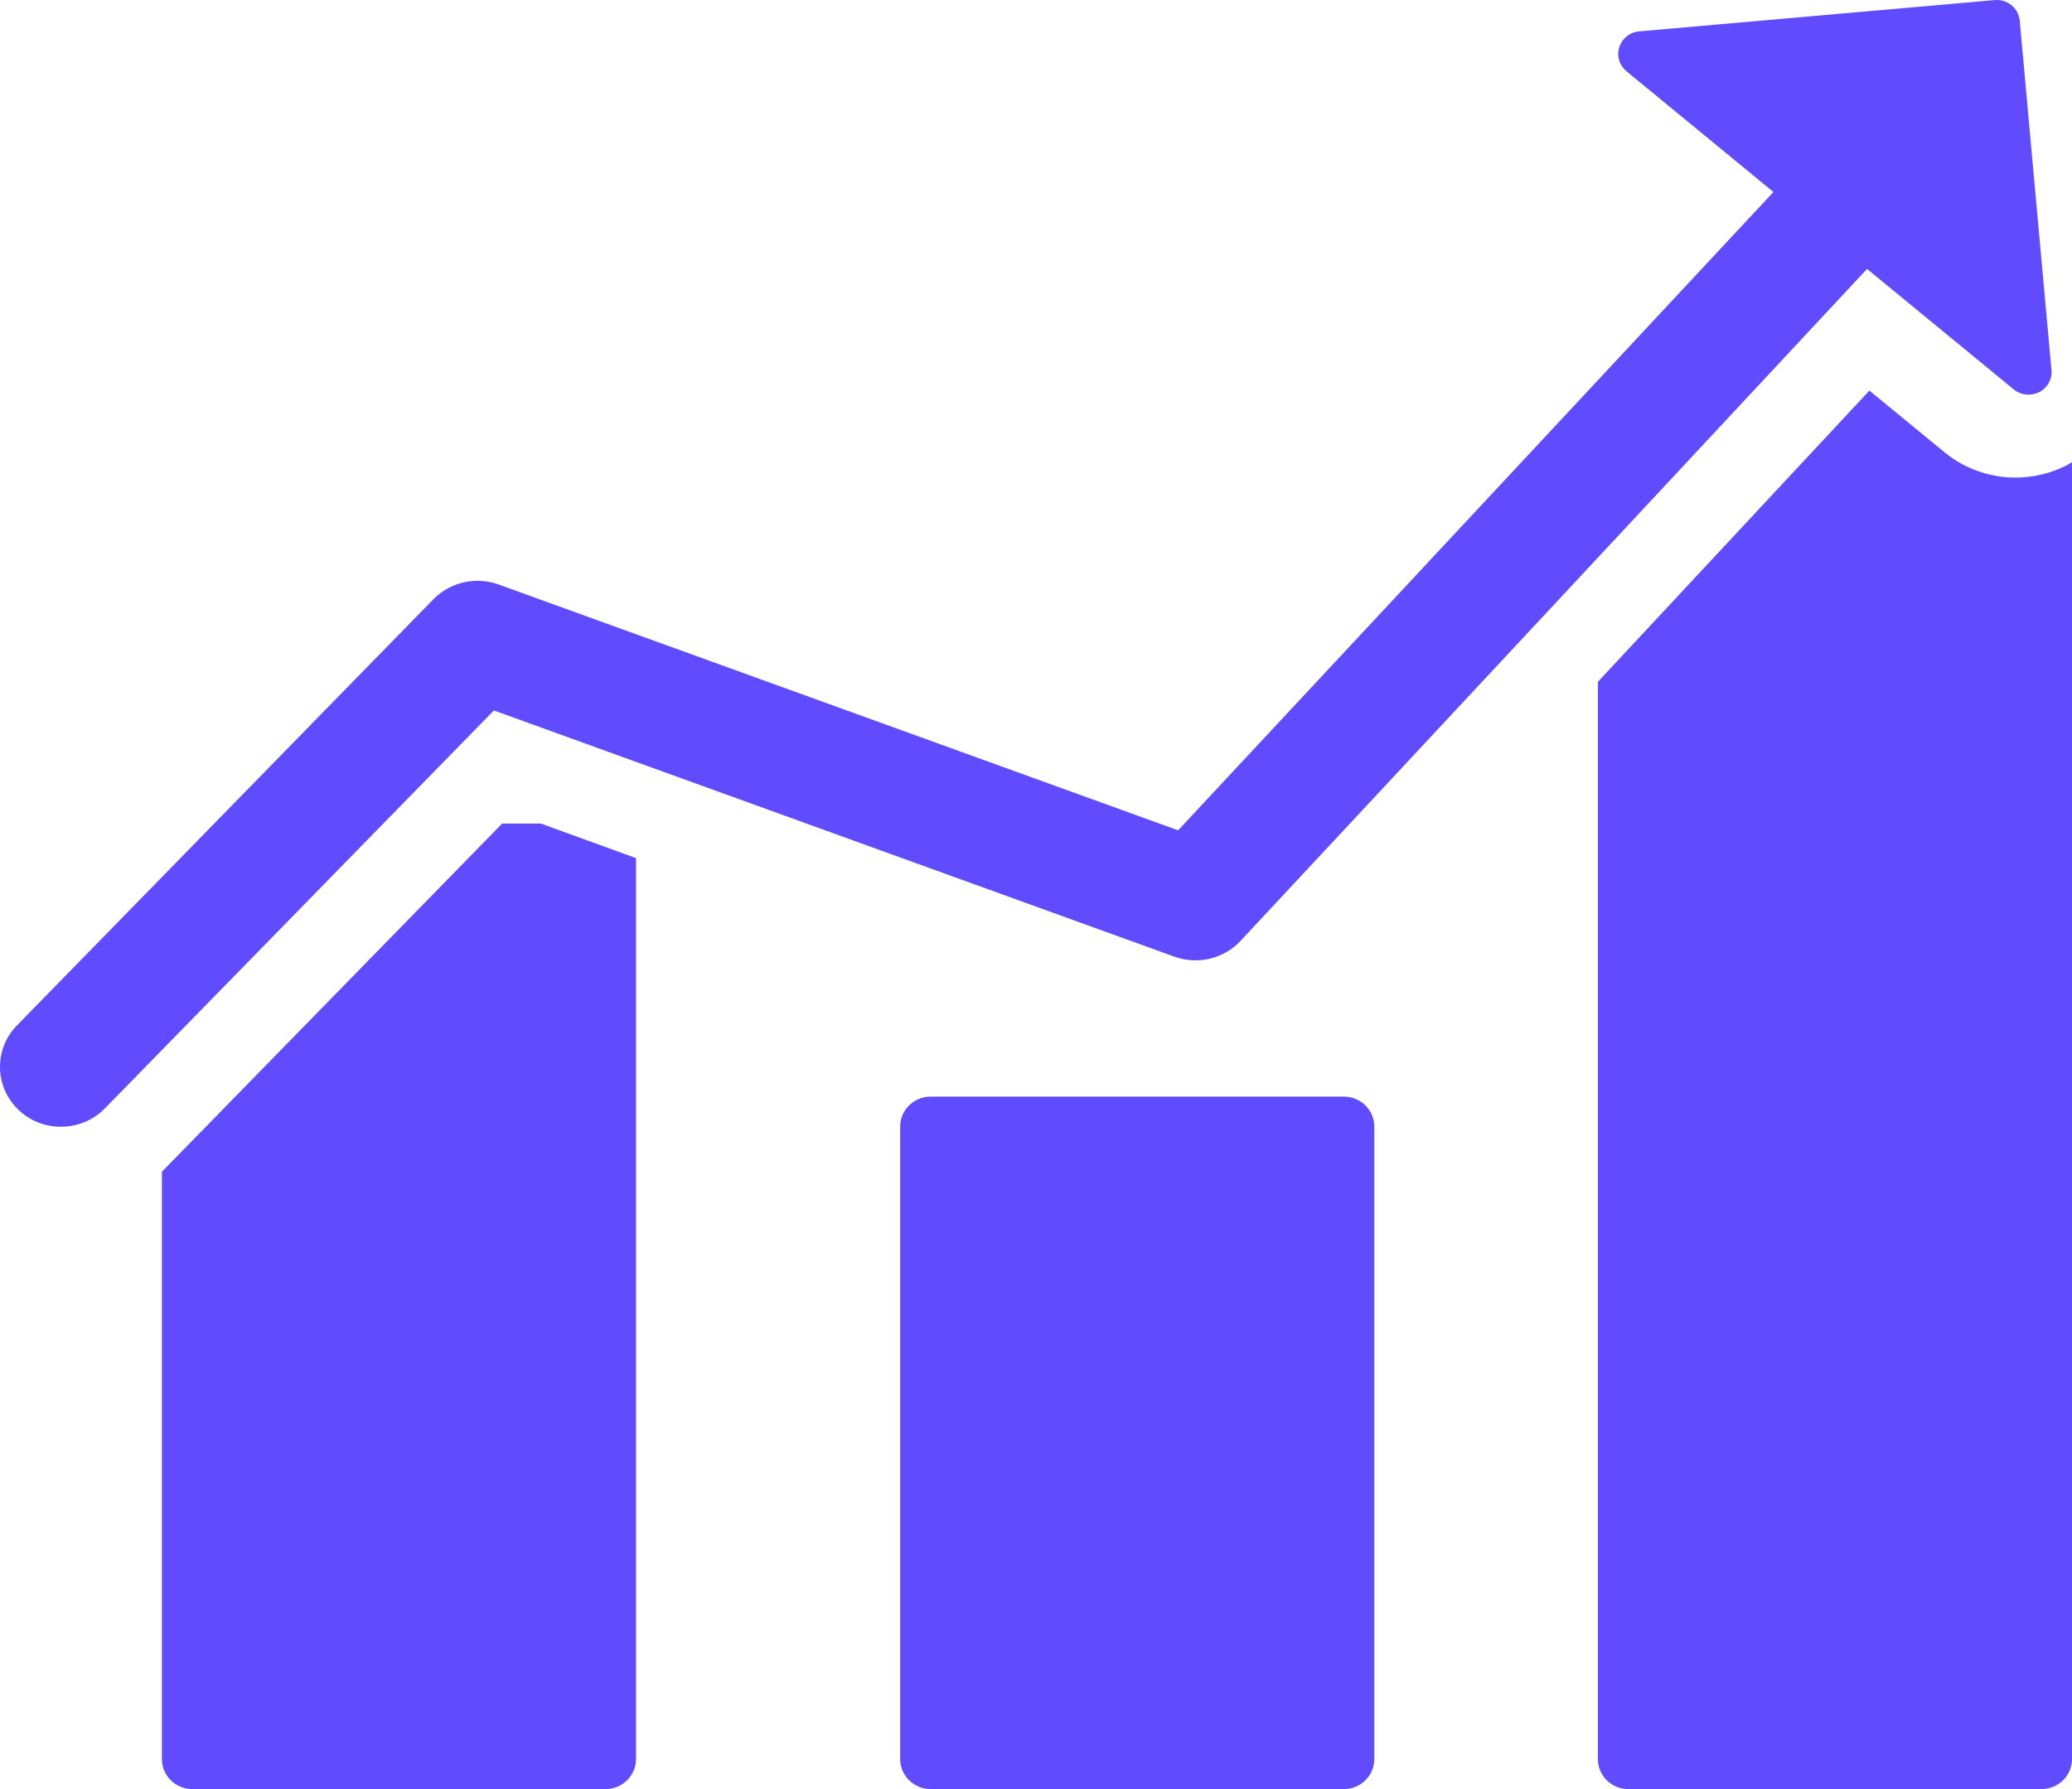 <svg width="22" height="19" viewBox="0 0 22 19" fill="none" xmlns="http://www.w3.org/2000/svg">
<path fill-rule="evenodd" clip-rule="evenodd" d="M13.171 9.993C12.993 10.183 12.717 10.249 12.47 10.16L5.244 7.545L1.114 11.771C0.987 11.901 0.817 11.966 0.647 11.966C0.486 11.966 0.324 11.908 0.199 11.789C-0.059 11.545 -0.067 11.142 0.181 10.889L4.603 6.363C4.781 6.182 5.052 6.12 5.293 6.207L12.509 8.818L18.83 2.039L17.27 0.757C17.219 0.715 17.189 0.656 17.183 0.594C17.18 0.563 17.184 0.531 17.194 0.5C17.223 0.408 17.307 0.341 17.406 0.333L21.179 0.001C21.314 -0.011 21.433 0.087 21.445 0.219L21.782 3.929C21.791 4.027 21.74 4.119 21.652 4.164C21.564 4.209 21.457 4.198 21.381 4.135L19.824 2.856L13.171 9.993ZM21.947 4.94C21.779 5.026 21.591 5.072 21.401 5.072C21.126 5.072 20.857 4.977 20.646 4.803L19.849 4.148L16.966 7.241V18.682C16.966 18.857 17.111 19 17.289 19H21.676C21.855 19 22 18.857 22 18.682V4.908C21.993 4.912 21.985 4.917 21.979 4.921C21.968 4.928 21.958 4.935 21.947 4.94ZM1.719 12.444L5.332 8.746H5.742L6.753 9.113V18.682C6.753 18.857 6.608 19 6.43 19H2.043C1.864 19 1.719 18.857 1.719 18.682V12.444ZM9.882 11.646H14.269C14.448 11.646 14.592 11.789 14.592 11.964V18.682C14.592 18.857 14.448 19 14.269 19H9.882C9.703 19 9.558 18.857 9.558 18.682V11.964C9.558 11.789 9.703 11.646 9.882 11.646Z" fill="#604BFE"/>
</svg>
